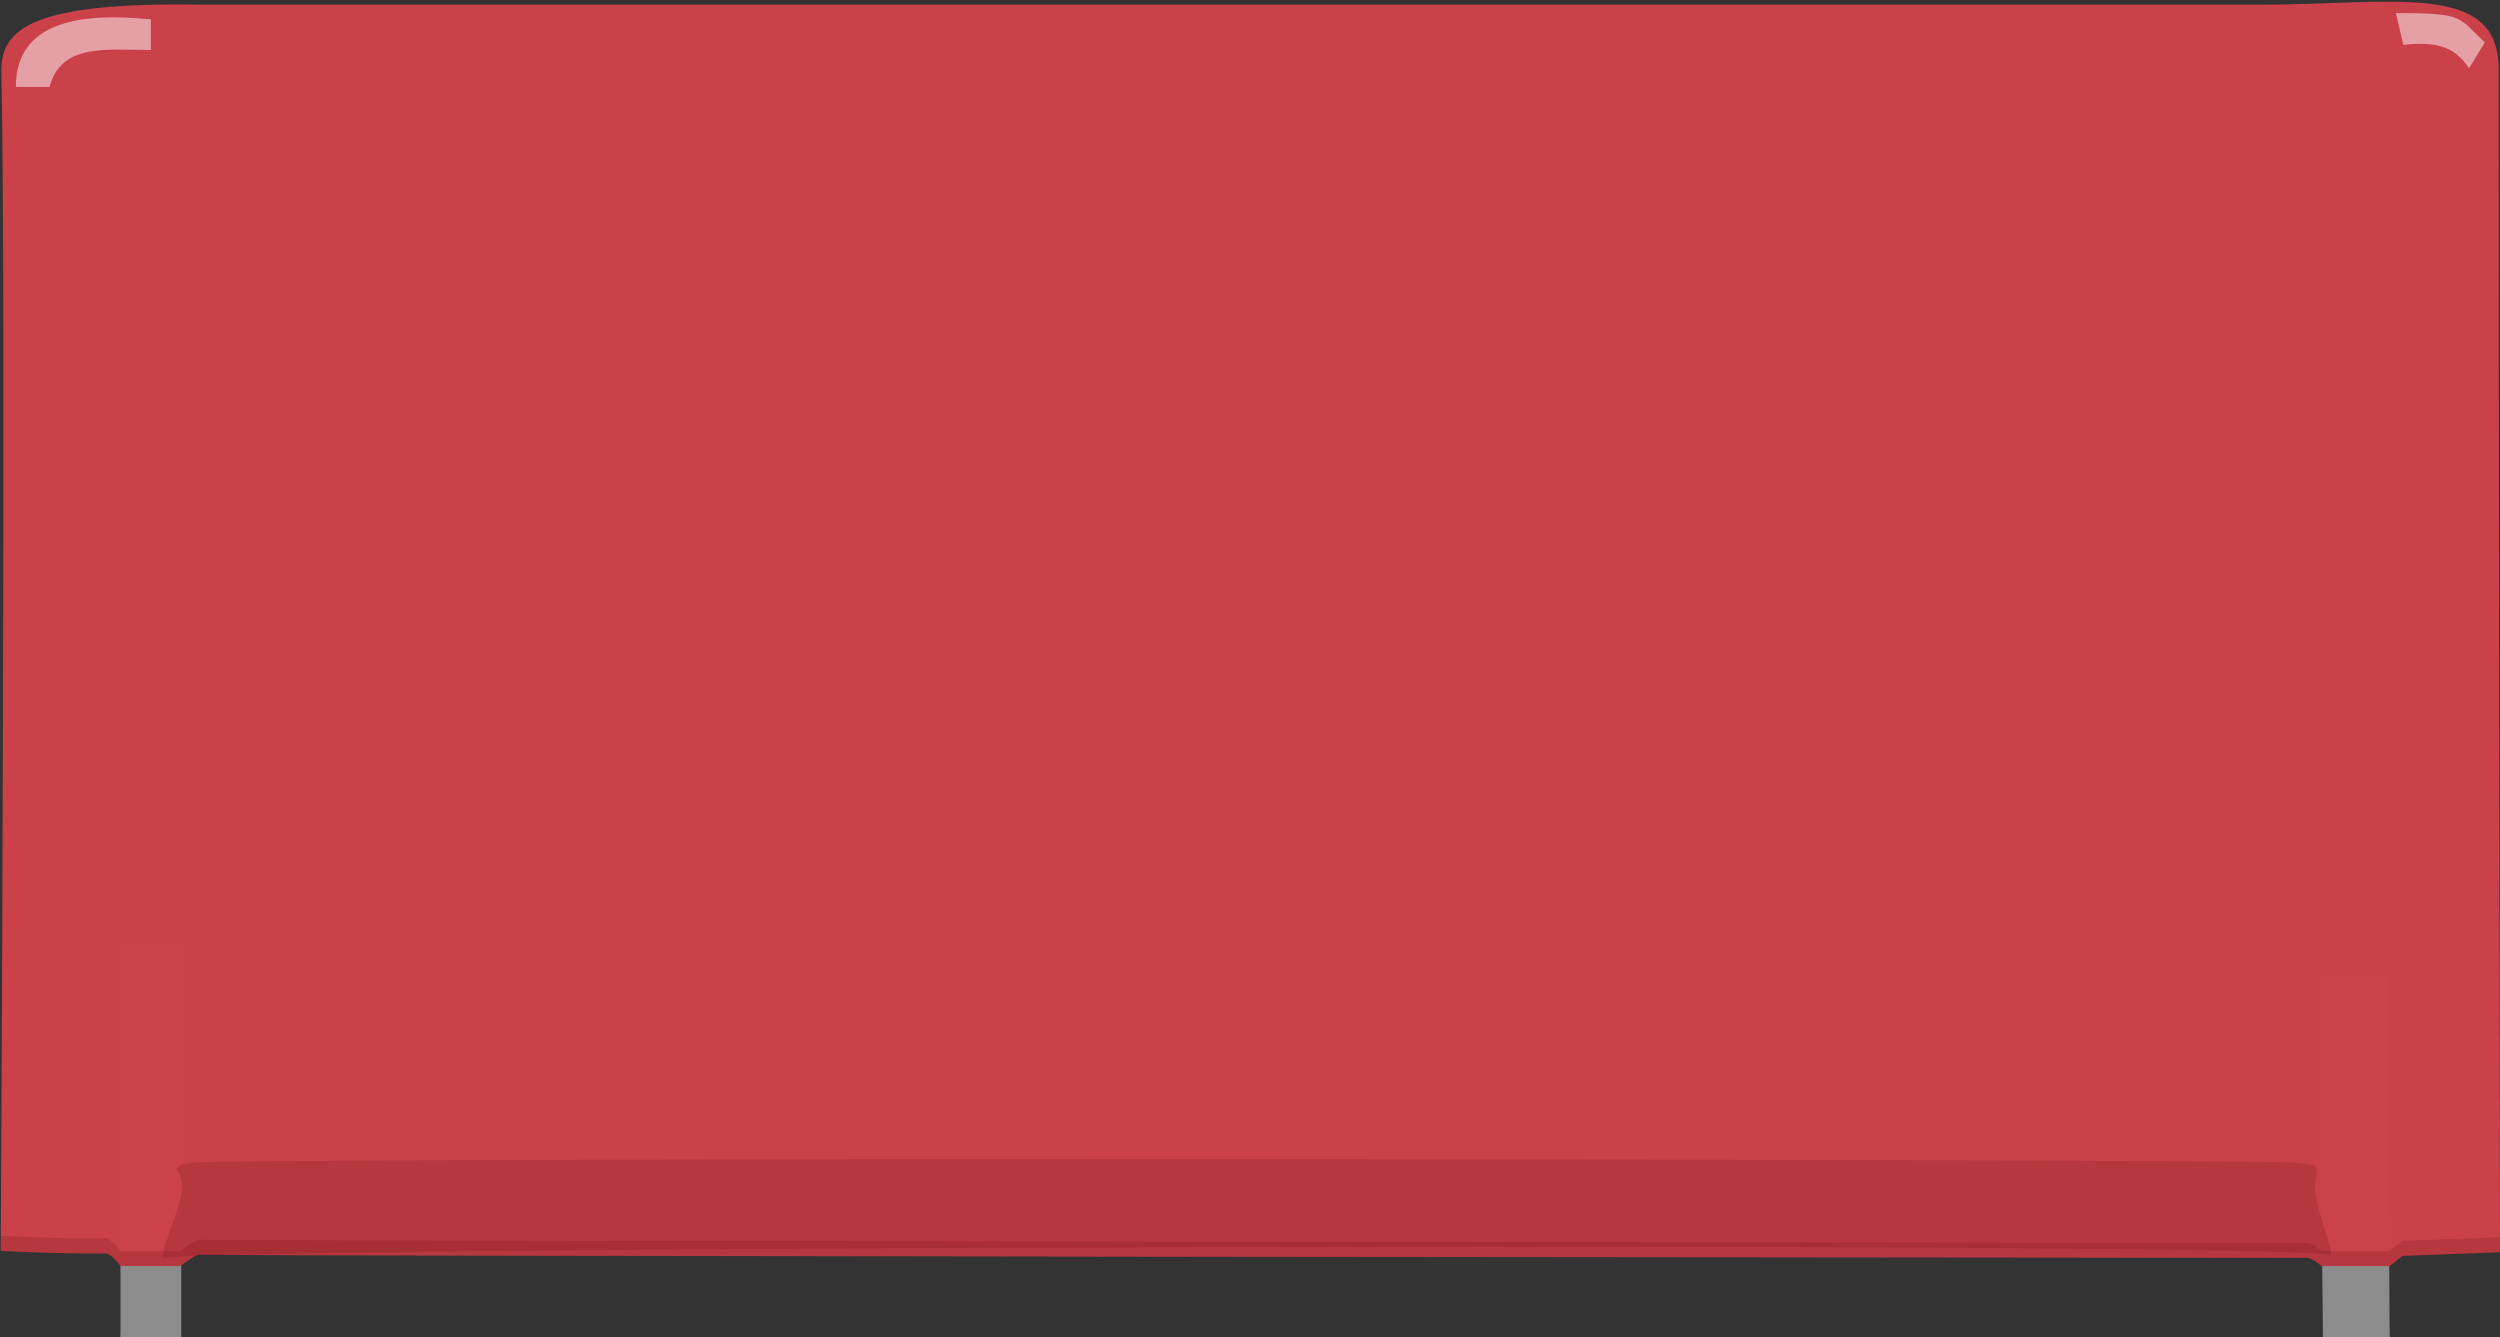 <?xml version="1.0" encoding="utf-8"?>
<!-- Generator: Adobe Illustrator 16.0.0, SVG Export Plug-In . SVG Version: 6.00 Build 0)  -->
<!DOCTYPE svg PUBLIC "-//W3C//DTD SVG 1.1//EN" "http://www.w3.org/Graphics/SVG/1.1/DTD/svg11.dtd">
<svg version="1.1" id="Ebene_1" xmlns:svg="http://www.w3.org/2000/svg"
	 xmlns="http://www.w3.org/2000/svg" xmlns:xlink="http://www.w3.org/1999/xlink" x="0px" y="0px" width="88.352px"
	 height="47.251px" viewBox="0 0 88.352 47.251" enable-background="new 0 0 88.352 47.251" xml:space="preserve">
<rect x="0" y="0" width="88.352" height="47.251" fill="#333333" stroke="none"/>
<g id="breadboard">
	<rect id="connector0pin" x="4.292" y="46.323" fill="none" width="2.083" height="1"/>
	<rect id="connector1pin" x="82.133" y="46.323" fill="none" width="2.275" height="1"/>
	
		<line id="connector0leg" fill="none" stroke="#8C8C8C" stroke-width="2.146" stroke-linecap="round" x1="5.332" y1="47.323" x2="5.332" y2="55.58"/>
	
		<line id="connector1leg" fill="none" stroke="#8C8C8C" stroke-width="2.346" stroke-linecap="round" x1="83.27" y1="47.323" x2="83.27" y2="55.58"/>
	<g>
		<rect x="4.259" y="33.331" fill="#8C8C8C" width="2.146" height="13.92"/>
		<path fill="#8C8C8C" d="M84.448,46.732c0-1.467-0.038-4.937-0.038-5.442v-6.838h-2.367v7.228c0,1.321,0.052,4.922,0.052,5.568
			c0,0.263,0.004,0,0.004,0h2.354"/>
		<path opacity="0.99" fill="#CD414A" fill-opacity="0.996" enable-background="new    " d="M88.305,2.442
			c-0.009,7.082,0.047,41.813,0.047,41.813s-1.93,0.076-3.438,0.127c0,0,0,0-0.463,0.36h-2.41c0,0-0.314-0.288-0.502-0.288
			c-0.669,0-72.932-0.063-74.507-0.111c-0.134-0.004-0.657,0.399-0.657,0.399H4.259c0,0-0.315-0.448-0.54-0.446
			c-1.717,0.02-3.693-0.088-3.693-0.088s0.2-34.7,0.02-41.706C0.041,1.008,1.166,0.06,7.162,0.165c0,0,69.34,0,72.711,0
			C84.584,0.165,88.309-0.683,88.305,2.442z"/>
		<path opacity="0.5" fill="#FFFFFF" enable-background="new    " d="M87.26,2.413l0.555-0.917
			c-0.963-0.883-0.662-1.034-3.143-1.034l0.264,1.123C86.245,1.438,86.798,1.735,87.26,2.413z"/>
		<path opacity="0.5" fill="#FFFFFF" enable-background="new    " d="M1.75,3.073H0.56c0-2.37,2.386-2.63,4.772-2.387l0.001,1.081
			C3.774,1.767,2.165,1.514,1.75,3.073z"/>
		<path opacity="0.163" fill="#550000" enable-background="new    " d="M5.835,44.454c-0.373,0.078,0.697-1.938,0.592-2.631
			c-0.108-0.691-0.483-0.535,0.326-0.729c0.813-0.195,73.935-0.144,74.534,0c0.597,0.146,0.642-0.065,0.539,0.729
			c-0.106,0.795,0.801,2.596,0.489,2.526C80.184,43.857,7.384,44.064,5.835,44.454z"/>
	</g>
</g>
<path opacity="0.163" fill="#550000" enable-background="new    " d="M0.025,43.676c0,0,1.976,0.106,3.693,0.089
	c0.225-0.003,0.54,0.445,0.54,0.445h2.116c0,0,0.523-0.402,0.657-0.398c1.576,0.047,73.838,0.11,74.507,0.11
	c0.188,0,0.502,0.288,0.502,0.288h2.41c0.463-0.359,0.463-0.359,0.463-0.359c1.508-0.052,3.438-0.127,3.438-0.127v0.533
	c0,0-1.931,0.076-3.438,0.127c0,0,0,0-0.463,0.36h-2.41c0,0-0.313-0.288-0.502-0.288c-0.669,0-72.932-0.063-74.507-0.111
	c-0.134-0.004-0.657,0.399-0.657,0.399H4.259c0,0-0.315-0.448-0.54-0.446c-1.717,0.02-3.693-0.088-3.693-0.088L0.025,43.676
	L0.025,43.676z"/>
</svg>
